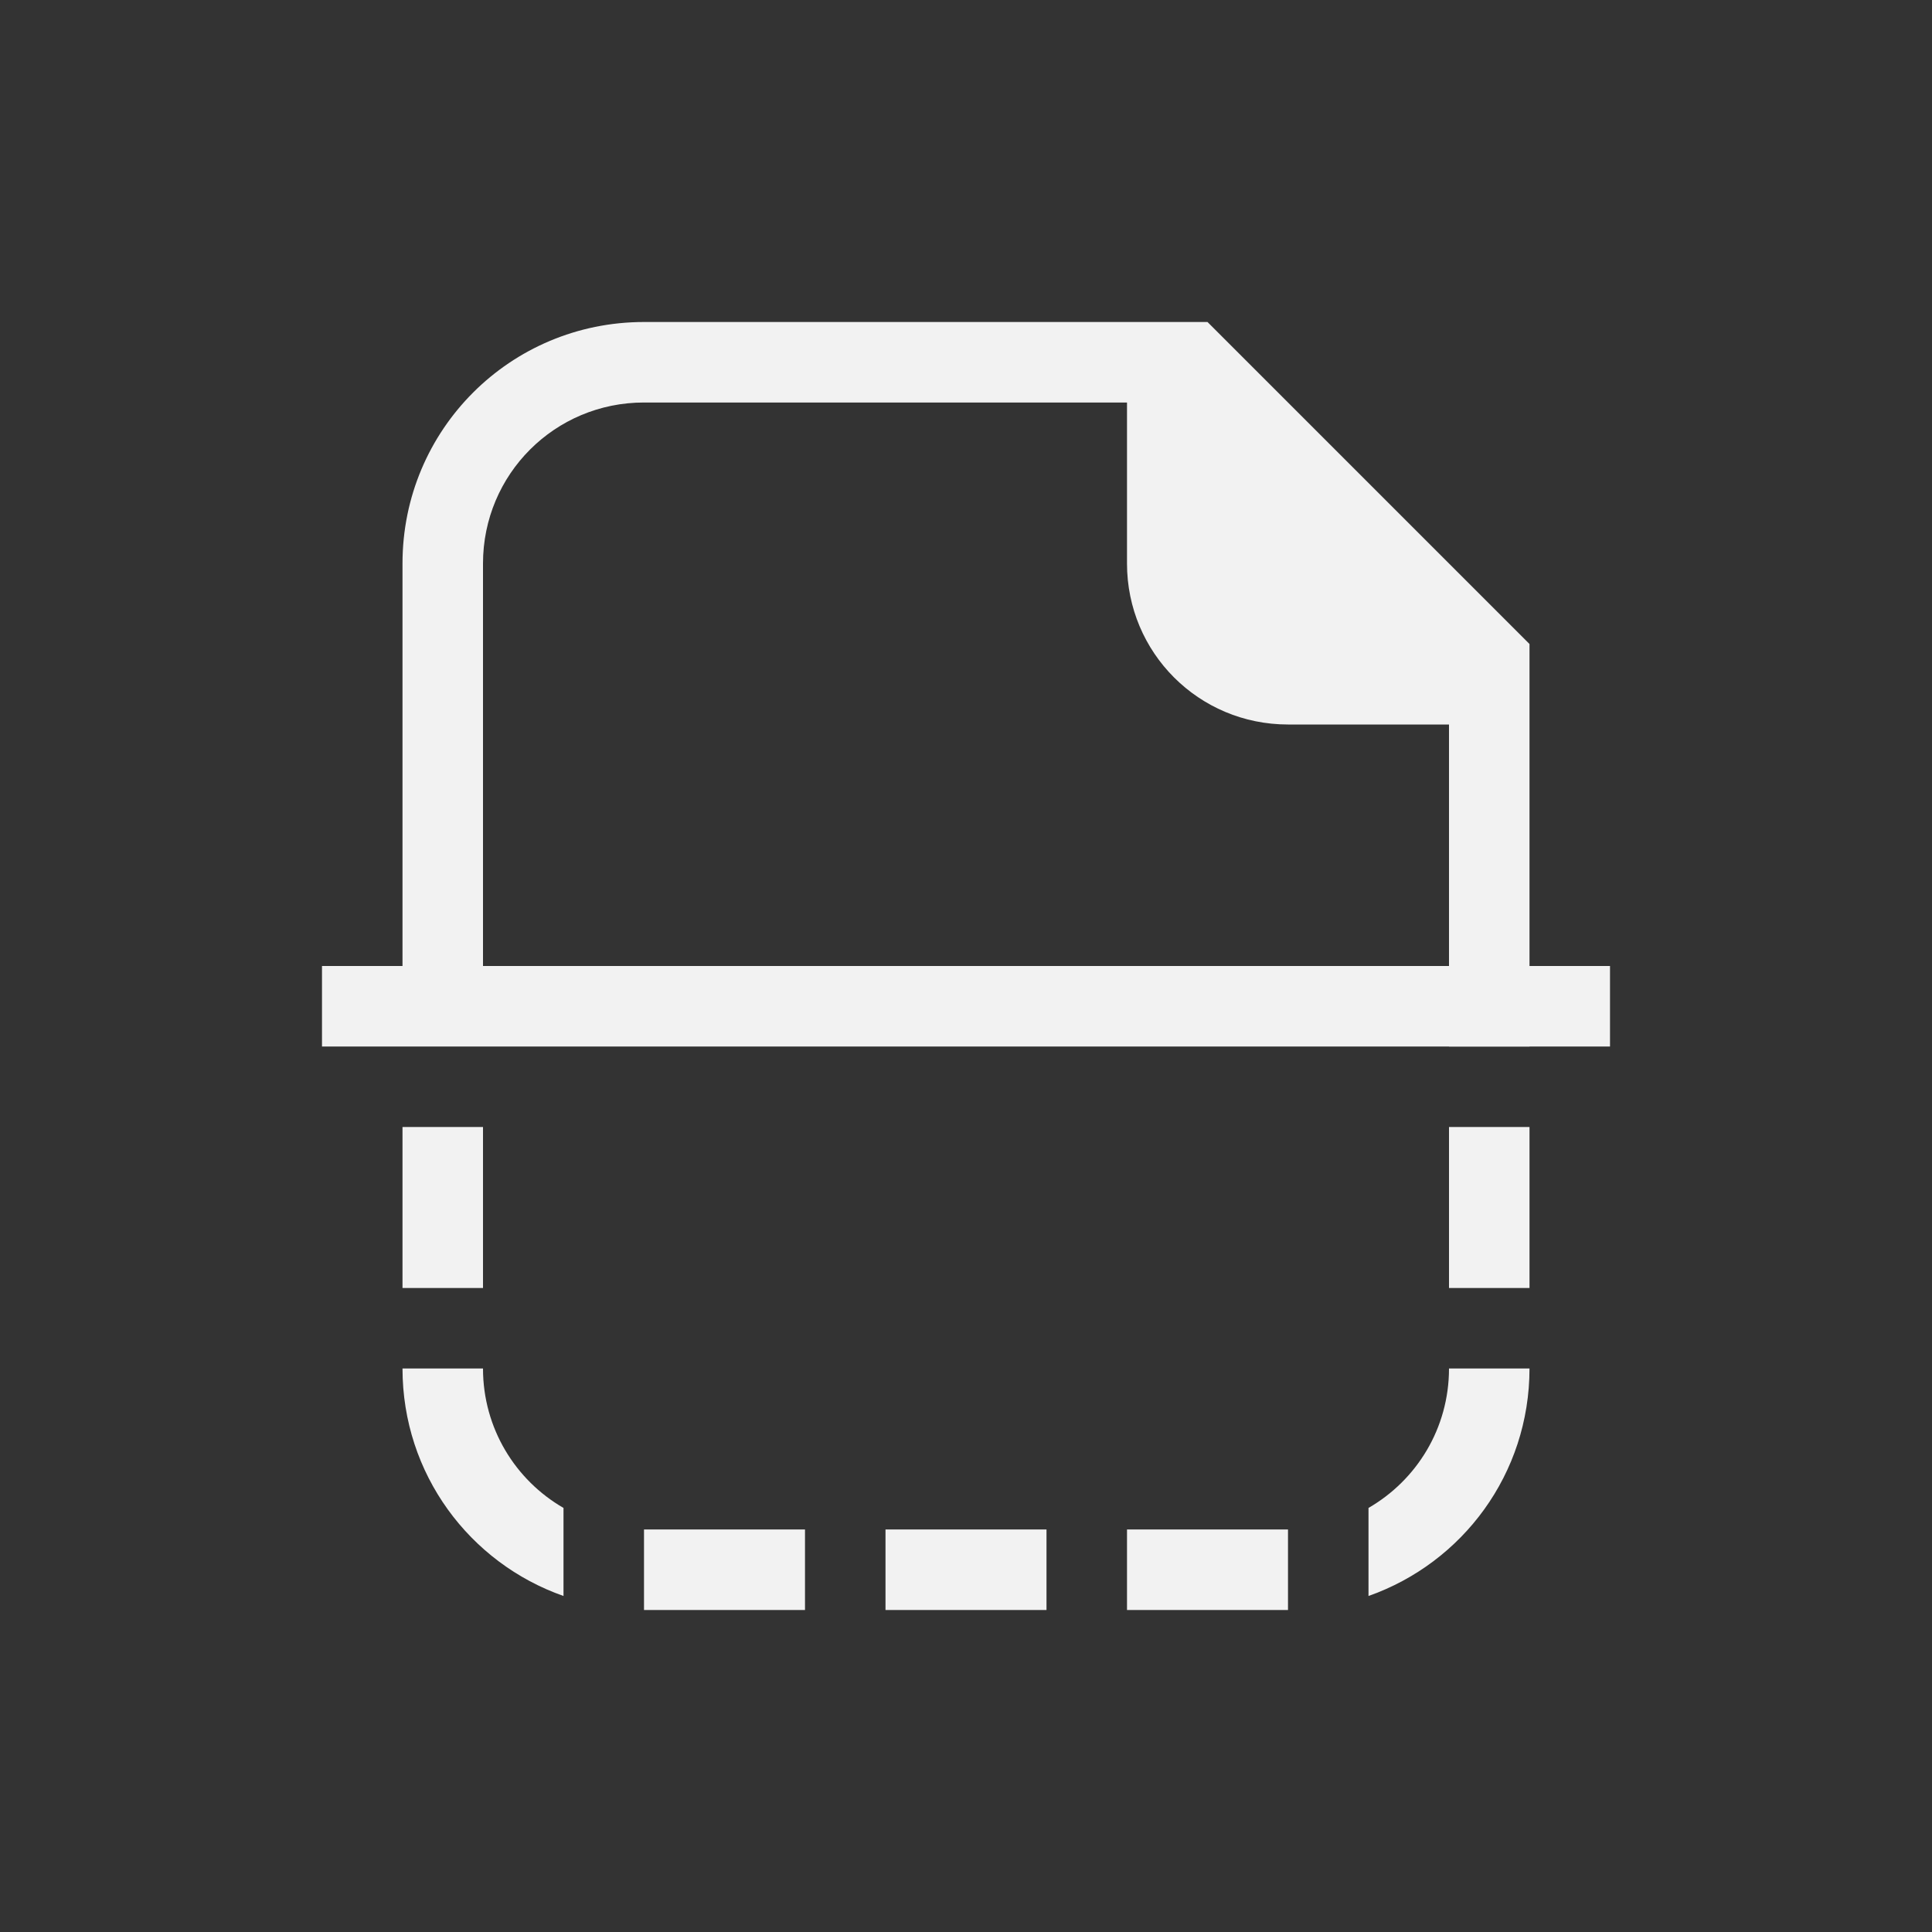<svg width="24" height="24" version="1.1" viewBox="0 0 24 24" xmlns="http://www.w3.org/2000/svg">
 <rect x="0" y="0" width="24" height="24" fill="#333333" stroke="none"/>
 <defs>
  <style id="current-color-scheme" type="text/css">.ColorScheme-Text {
                color:#f2f2f2;
            }</style>
 </defs>
 <path class="ColorScheme-Text" d="m4 12v1h16v-1h-16zm1 2v2h1v-2h-1zm13 0v2h1v-2h-1zm-13 3c0 1.31 0.833 2.416 2 2.826v-1.094c-0.598-0.345-1-0.99-1-1.732h-1zm13 0c0 0.743-0.402 1.387-1 1.732v1.094c1.167-0.411 2-1.516 2-2.826h-1zm-10 2v1h2v-1h-2zm3 0v1h2v-1h-2zm3 0v1h2v-1h-2z" fill="currentColor"/>
 <path class="ColorScheme-Text" d="m8 4c-1.662 0-3 1.338-3 3v5h1v-5c0-1.108 0.892-2 2-2h6v2c0 1.108 0.892 2 2 2h2v4h1v-5l-4-4z" fill="currentColor"/>
</svg>

